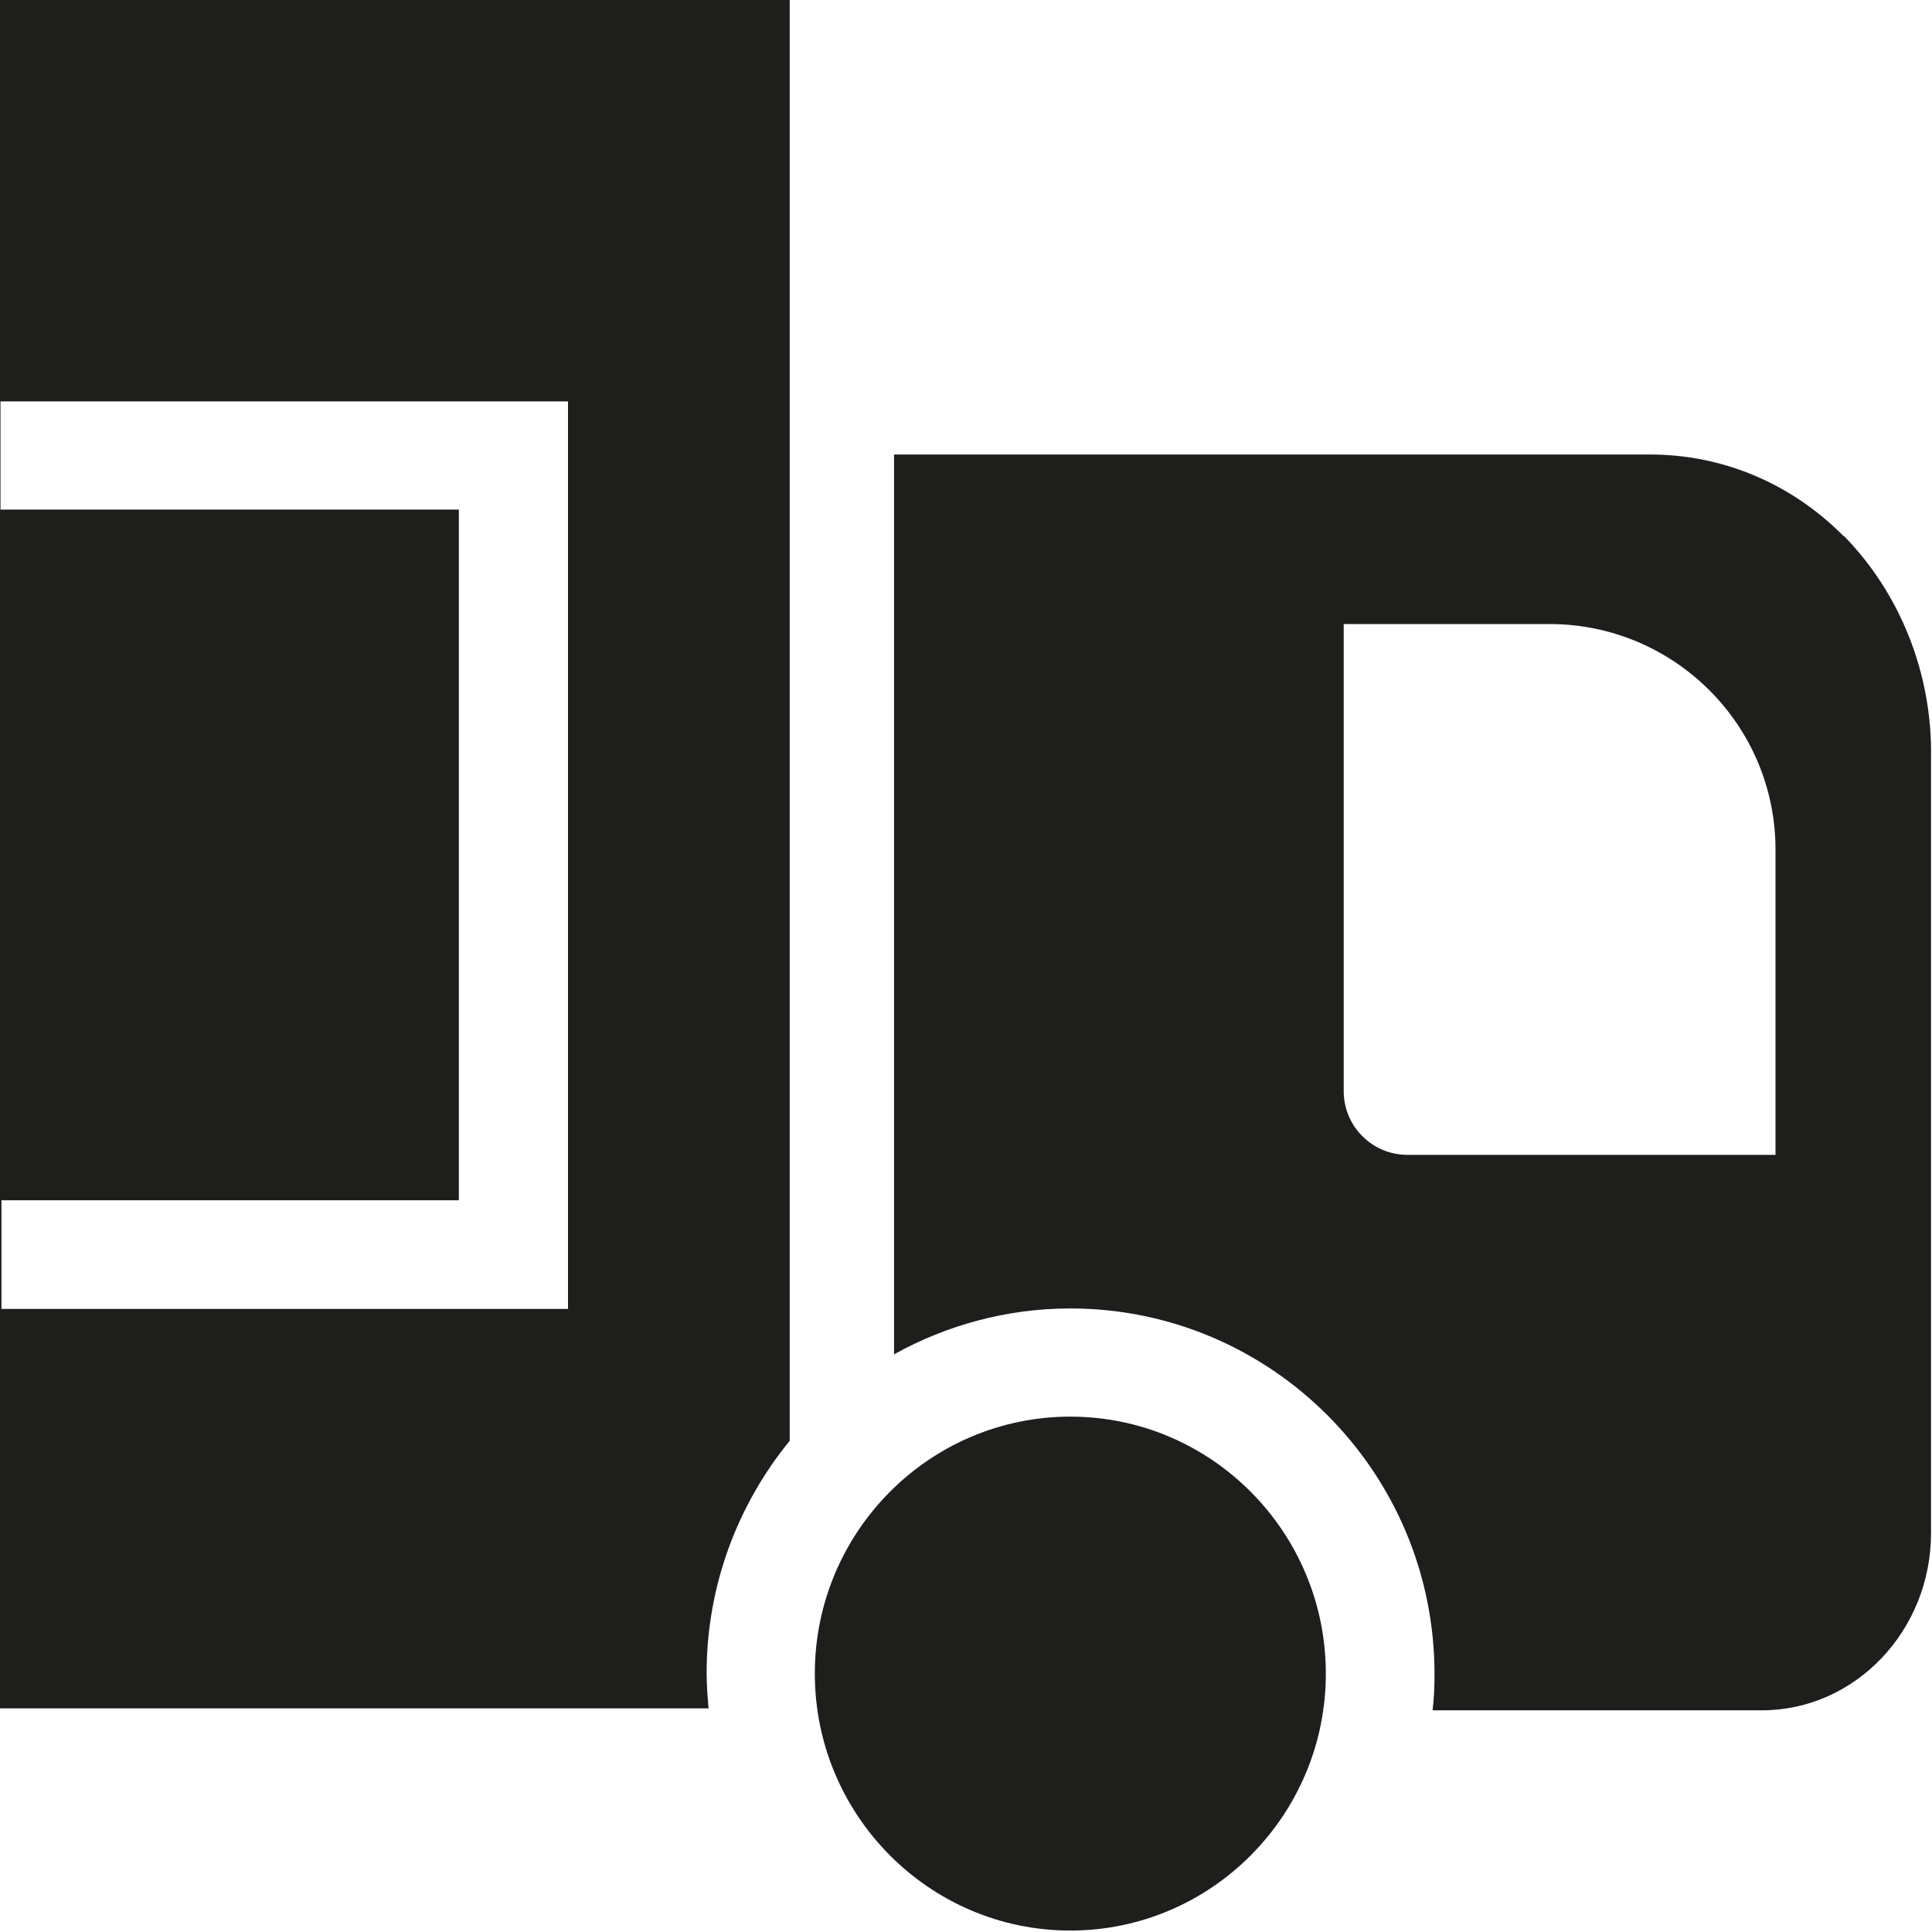 <?xml version="1.0" encoding="UTF-8"?>
<svg id="a" data-name="3219" xmlns="http://www.w3.org/2000/svg" viewBox="0 0 40 40">
  <path d="M0,35.37h14.67c-.02-.24-.04-.48-.04-.73,0-1.82.65-3.5,1.72-4.81V-.03H0L0,35.37ZM.01,8.31h11.75v18.79H.03v-2.25h9.47v-14.3H.01v-2.25ZM27.45,34.65c0,2.93-2.37,5.32-5.29,5.32s-5.29-2.39-5.29-5.32,2.37-5.32,5.29-5.32,5.29,2.39,5.29,5.32ZM38.17,11.1c-1.08-1.09-2.5-1.69-4.01-1.69h-15.65v18.63c1.08-.6,2.33-.95,3.65-.95,4.16,0,7.54,3.39,7.54,7.57,0,.25-.01.51-.04.75h6.82c1.93,0,3.5-1.65,3.5-3.67V15.69c.03-1.74-.64-3.41-1.81-4.6ZM36.76,23.91h-7.62c-.73,0-1.32-.59-1.32-1.32v-9.67h4.26c2.58,0,4.68,2.09,4.68,4.67v6.32Z" fill="#1e1e1c"/>
</svg>